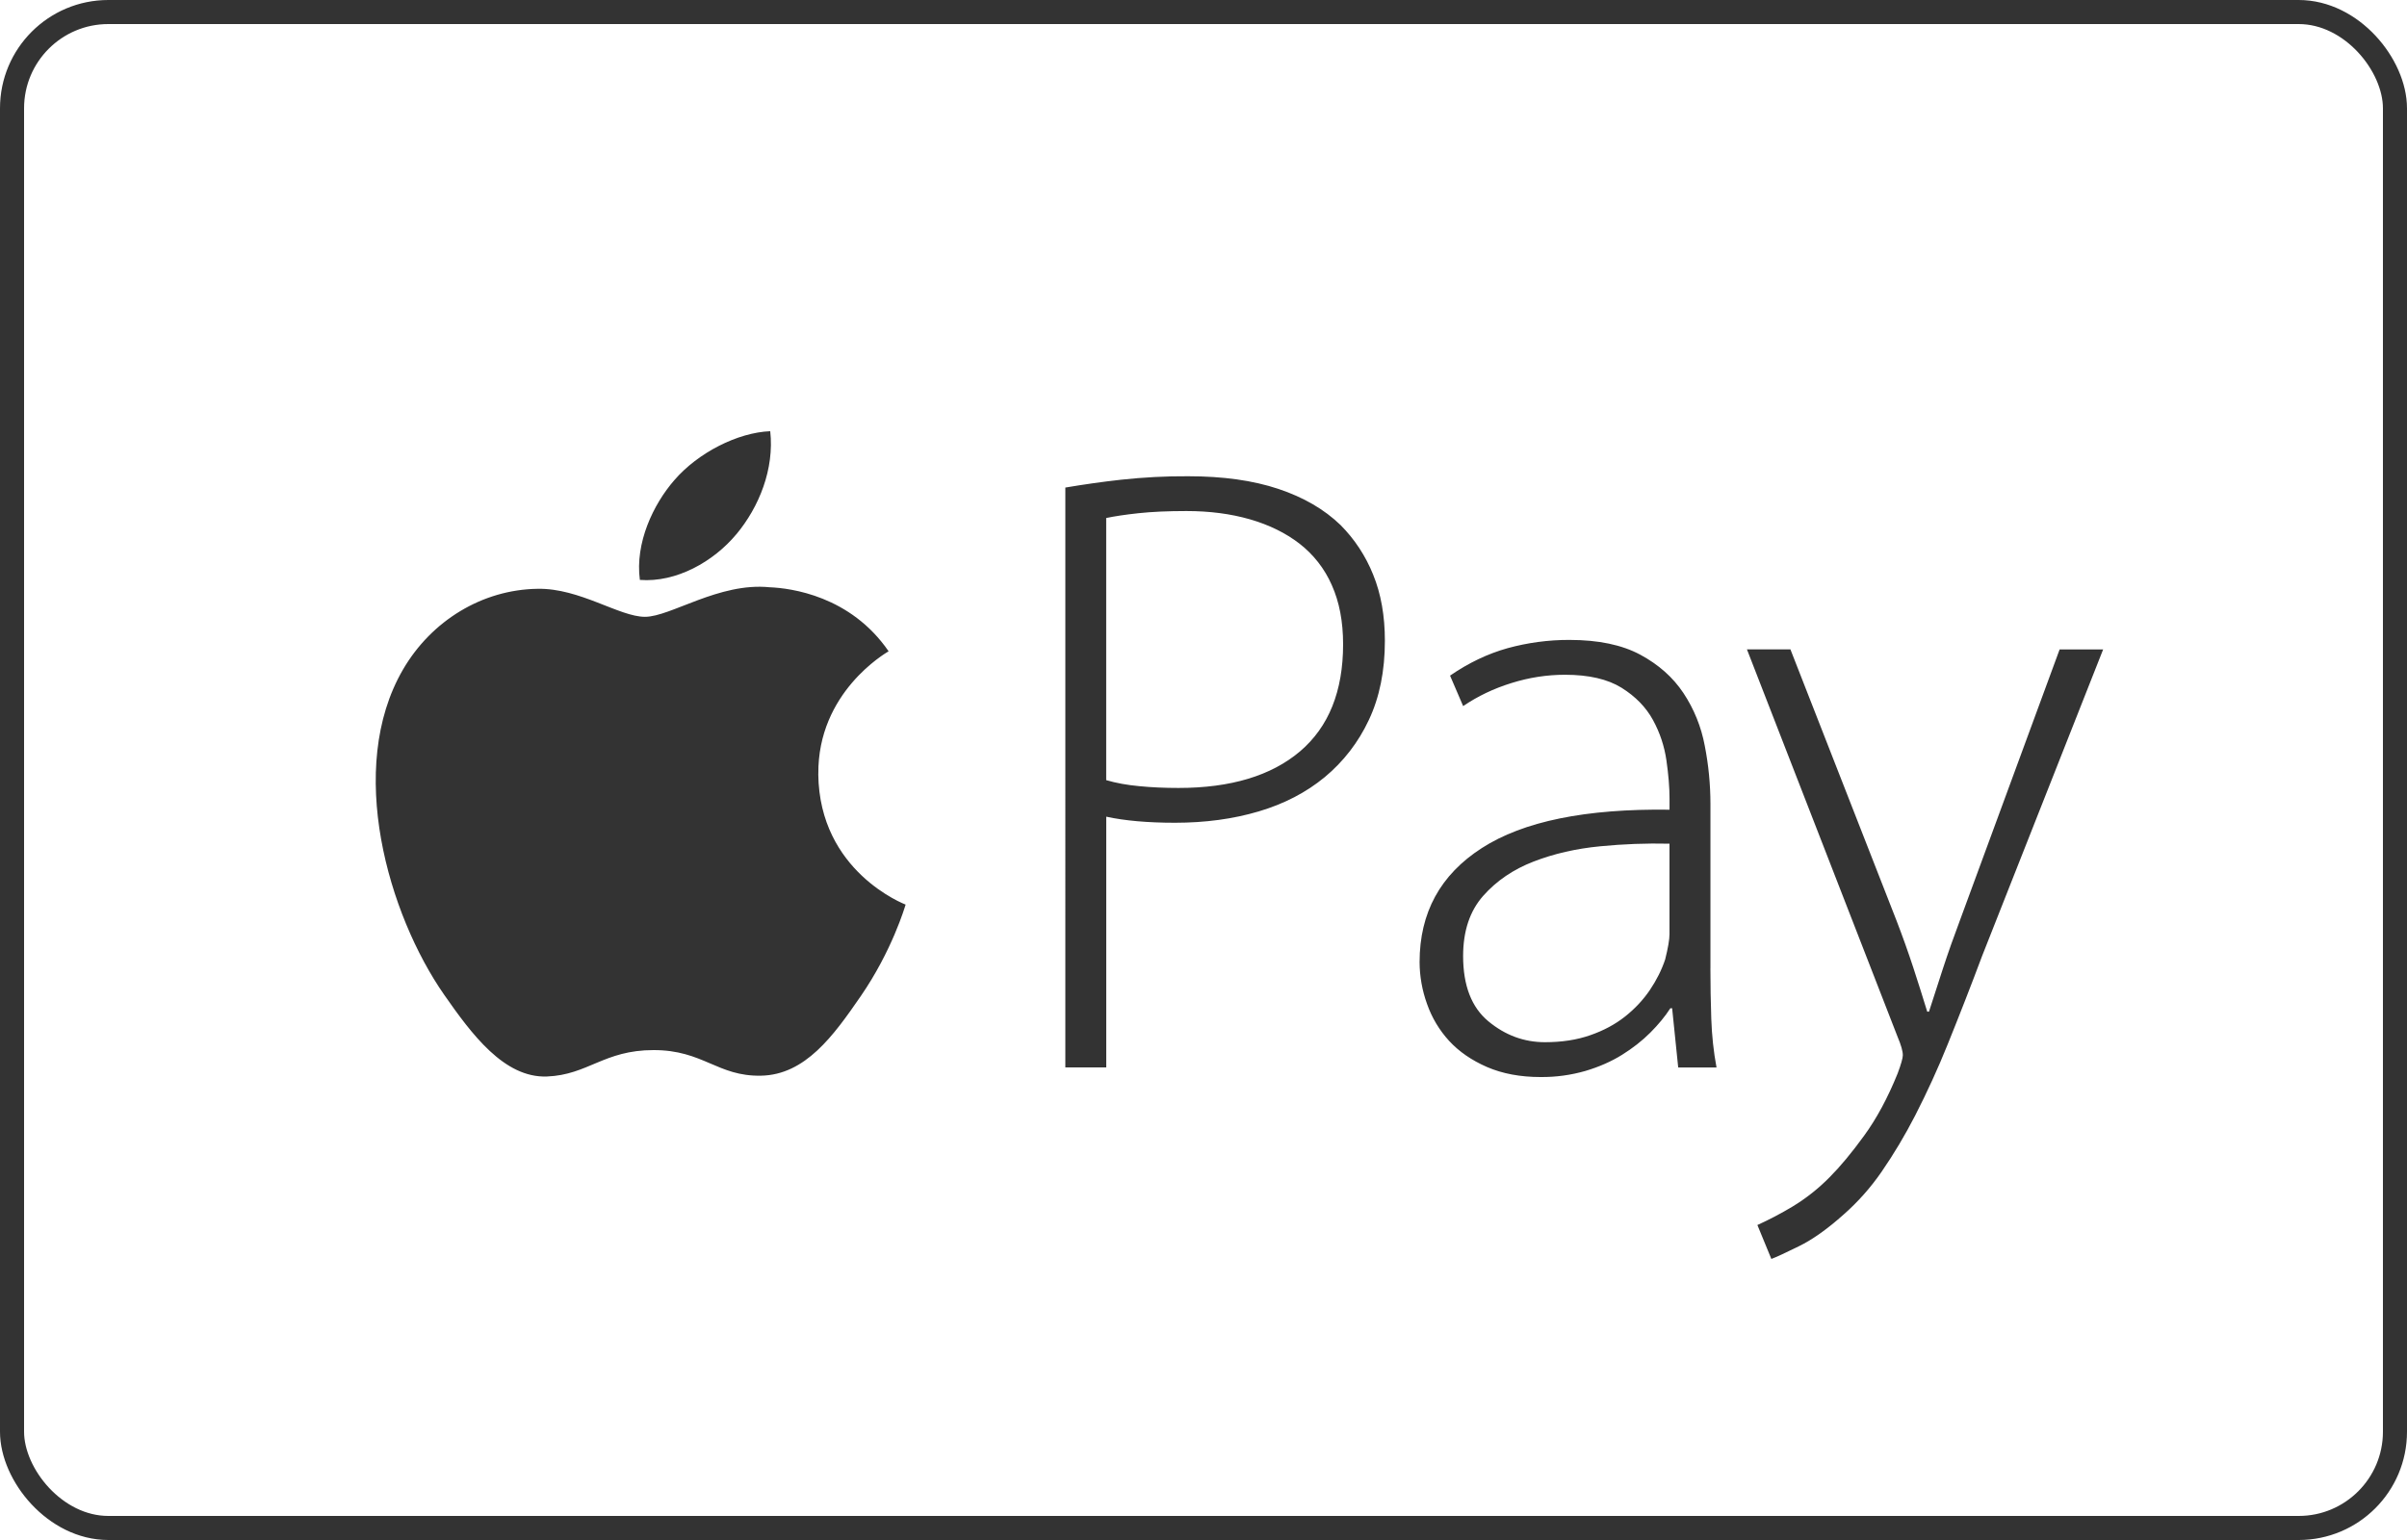 <svg class="payment-method-icon" xmlns="http://www.w3.org/2000/svg" xlink="http://www.w3.org/1999/xlink" width="50" height="32" viewBox="0 0 50 32"><defs><rect id="prefix__qaa" width="50" height="32" x="0" y="0" rx="2"></rect></defs><g fill="none" fill-rule="evenodd"><mask id="prefix__qab" fill="#fff"><use href="#prefix__qaa"></use></mask><rect width="49.5" height="31.5" x=".25" y=".25" stroke="#333" stroke-width=".5" rx="2"></rect><g fill="#333" fill-rule="nonzero" mask="url(#prefix__qab)"><path d="M16.998 16.084c.02 2.03 1.795 2.704 1.814 2.713-.015.048-.283.962-.935 1.907-.563.817-1.148 1.631-2.07 1.648-.905.017-1.195-.532-2.23-.532s-1.359.515-2.216.549c-.889.033-1.566-.884-2.134-1.698-1.16-1.665-2.048-4.704-.857-6.756.592-1.019 1.65-1.664 2.798-1.68.873-.017 1.697.582 2.23.582.534 0 1.536-.72 2.59-.614.44.018 1.677.176 2.471 1.33-.064.04-1.476.855-1.46 2.551zm-1.701-4.983c.472-.567.79-1.356.703-2.141-.68.027-1.503.45-1.991 1.016-.438.502-.82 1.305-.717 2.074.758.059 1.533-.382 2.005-.95v.001zm6.833-.97c.384-.065.77-.12 1.158-.163.462-.05.927-.075 1.393-.072.723 0 1.347.087 1.872.262.525.175.955.425 1.293.751.292.293.523.644.678 1.031.163.398.244.857.244 1.375 0 .627-.111 1.176-.334 1.647-.215.46-.527.864-.914 1.185-.386.319-.844.557-1.375.714-.53.157-1.11.235-1.737.235-.566 0-1.042-.042-1.428-.126v5.21h-.85V10.13zm.85 6.08c.205.06.434.102.688.125.253.025.524.037.813.037 1.085 0 1.927-.254 2.524-.76.596-.507.895-1.249.895-2.226 0-.47-.078-.88-.235-1.23-.149-.34-.38-.635-.67-.86-.289-.223-.632-.391-1.03-.506-.399-.115-.839-.172-1.321-.172-.386 0-.718.015-.995.045s-.5.064-.67.1v5.446h.001zm12.55 3.908c0 .35.006.7.018 1.049.012.35.048.687.109 1.013h-.796l-.126-1.23h-.037c-.109.169-.247.337-.416.506-.169.169-.365.323-.587.461-.224.14-.477.25-.76.335-.304.087-.617.13-.932.127-.422 0-.793-.07-1.113-.208-.32-.14-.582-.32-.787-.543-.203-.221-.36-.483-.46-.77-.1-.277-.153-.571-.154-.867 0-1.026.43-1.815 1.293-2.37.862-.556 2.162-.821 3.899-.797v-.235c0-.23-.022-.492-.064-.787-.042-.296-.137-.581-.28-.842-.145-.265-.362-.488-.651-.669-.29-.18-.682-.271-1.176-.271-.374 0-.745.057-1.112.172-.368.114-.703.274-1.004.479l-.272-.633c.386-.266.784-.455 1.194-.57.419-.115.85-.173 1.284-.172.603 0 1.095.103 1.475.308.38.205.678.47.895.796.219.33.37.702.443 1.095.078.396.117.799.118 1.203v3.42zm-.85-2.588c-.48-.011-.96.007-1.438.054-.5.048-.962.154-1.384.317-.422.163-.771.4-1.049.714-.277.314-.416.73-.416 1.25 0 .614.175 1.066.525 1.356.35.29.741.434 1.175.434.35 0 .664-.048.94-.145.278-.096.519-.226.724-.388.205-.163.377-.347.516-.552.139-.206.244-.416.317-.634.06-.241.09-.416.09-.525v-1.88zm2.513-4.035L39.4 19.14c.123.32.238.642.345.968.108.331.204.636.289.914h.036c.085-.265.181-.564.29-.896.108-.331.229-.672.361-1.023l2.063-5.608h.904l-2.514 6.369c-.23.615-.469 1.227-.715 1.836-.203.505-.43 1-.678 1.484-.208.404-.44.794-.697 1.167-.226.327-.49.625-.787.886-.337.301-.648.522-.931.66-.284.14-.473.227-.57.263l-.29-.705c.248-.113.49-.24.724-.38.283-.171.545-.378.778-.615.217-.218.455-.503.714-.86.26-.356.492-.787.697-1.294.072-.193.108-.32.108-.38 0-.084-.036-.21-.108-.38l-3.13-8.052h.905z"></path></g></g></svg>
